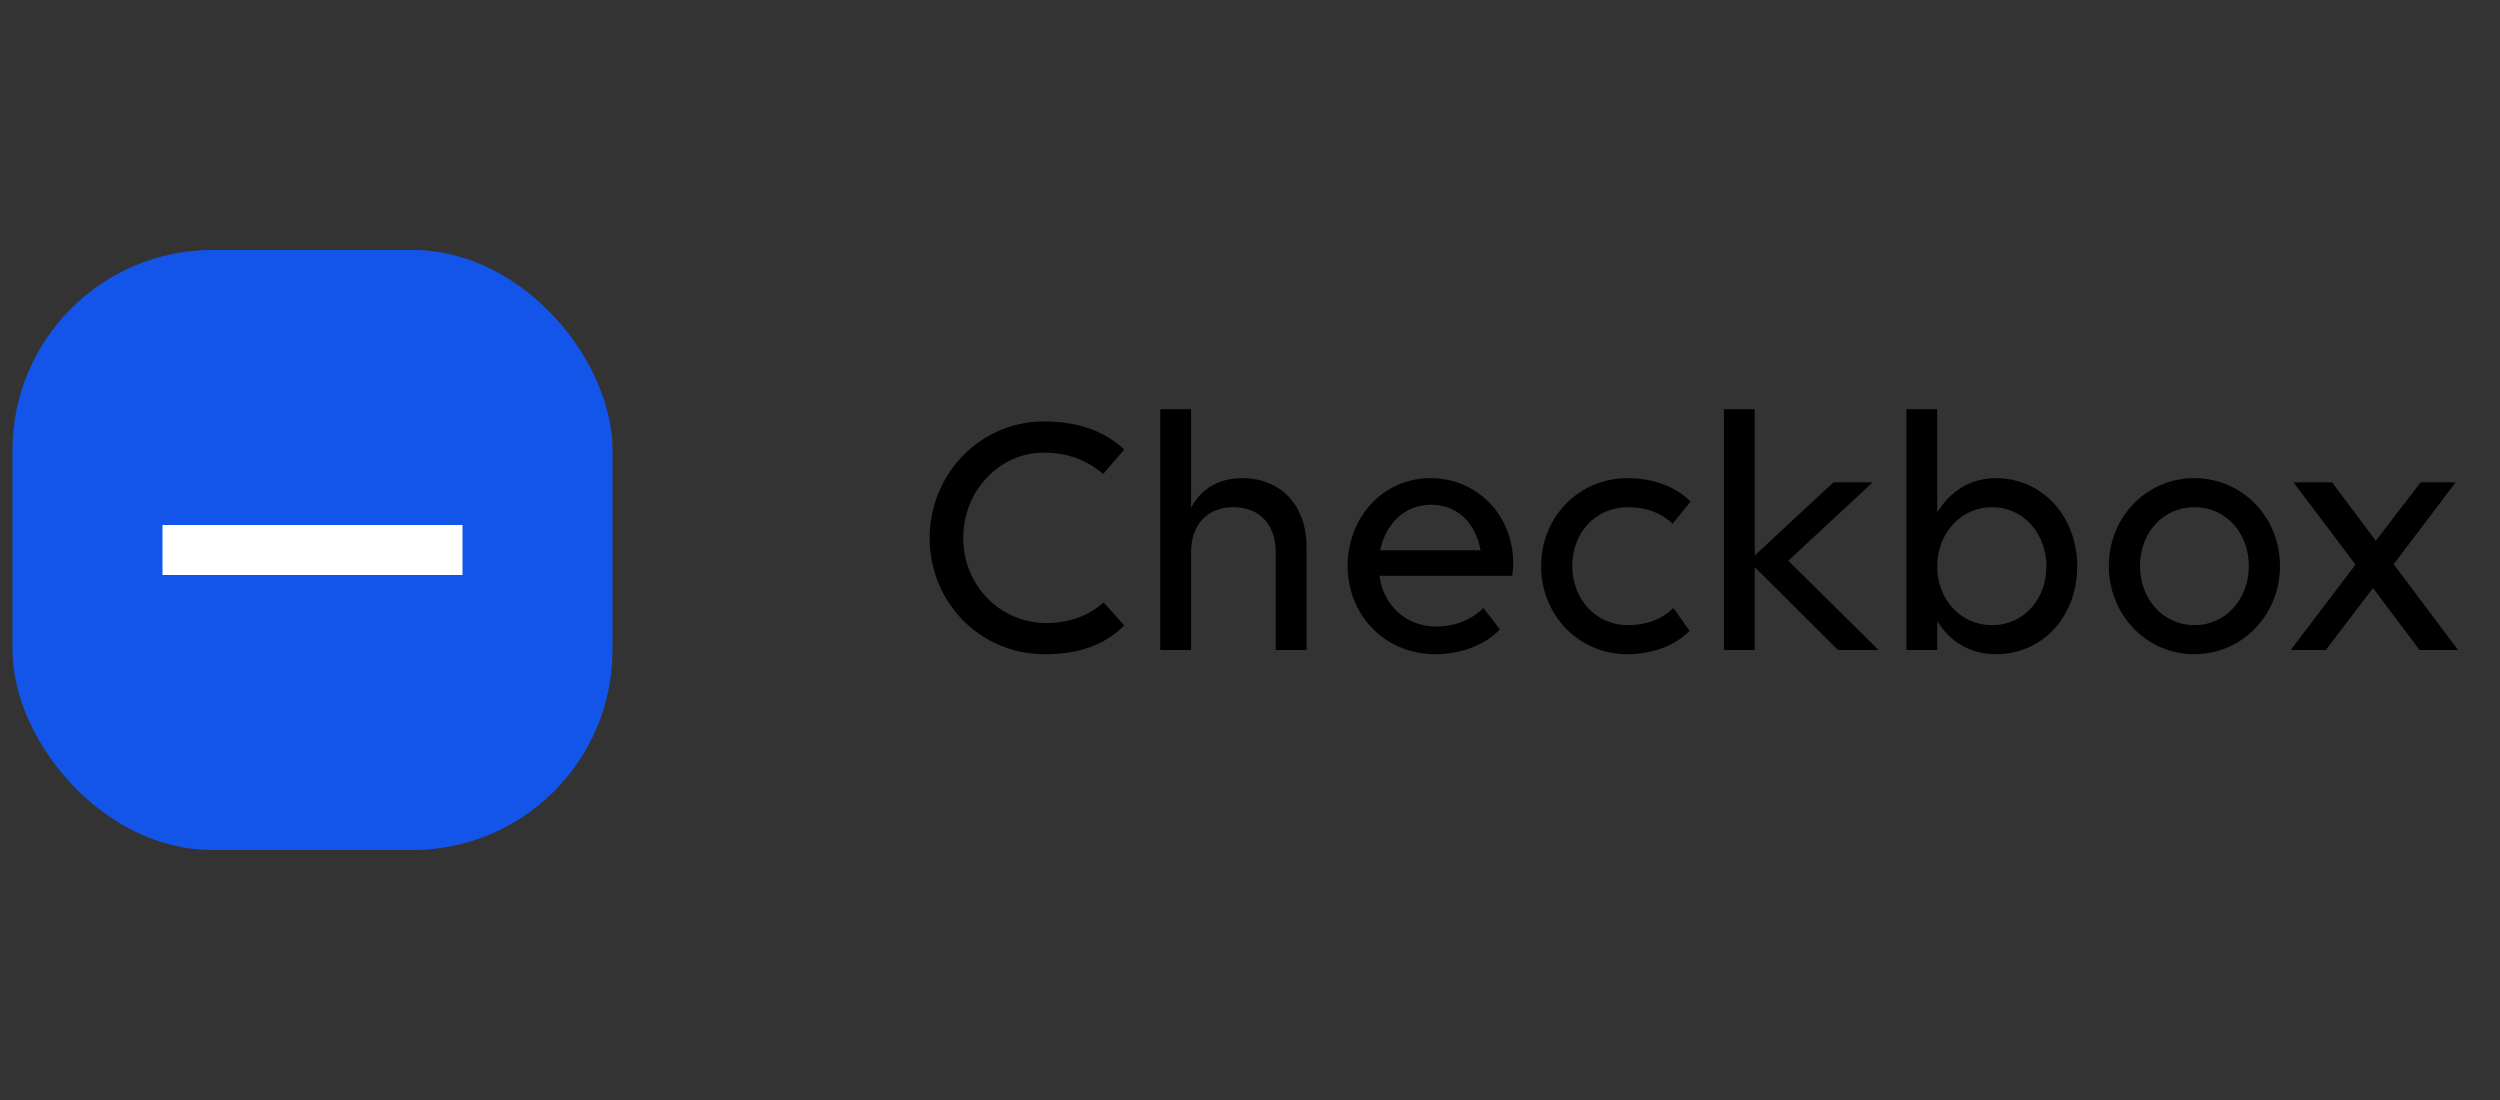 <svg width="100" height="44" viewBox="0 0 100 44" fill="none" xmlns="http://www.w3.org/2000/svg">
<rect x="0" y="0" width="100" height="44" fill="#333333" stroke="none"/>
<rect x="0.5" y="10" width="24" height="24" rx="8" fill="#1355E9"/>
<rect x="6.5" y="21" width="12" height="2" fill="white"/>
<path d="M44.97 17.978L44.13 18.958C43.528 18.454 42.772 18.104 41.764 18.104C39.972 18.104 38.53 19.63 38.53 21.52C38.53 23.396 39.972 24.922 41.876 24.922C42.744 24.922 43.57 24.628 44.144 24.096L44.97 25.02C44.144 25.832 43.122 26.168 41.792 26.168C39.188 26.168 37.186 24.082 37.186 21.52C37.186 18.944 39.23 16.858 41.75 16.858C43.178 16.858 44.186 17.264 44.97 17.978ZM46.411 26V16.368H47.643V20.316C48.021 19.574 48.735 19.126 49.673 19.126C51.241 19.126 52.263 20.204 52.263 21.898V26H51.031V22.094C51.031 20.988 50.387 20.288 49.337 20.288C48.287 20.288 47.643 20.988 47.643 22.094V26H46.411ZM57.419 26.168C55.375 26.168 53.905 24.586 53.905 22.64C53.905 20.694 55.319 19.126 57.223 19.126C59.099 19.126 60.527 20.624 60.527 22.514C60.527 22.682 60.513 22.934 60.485 23.032H55.179C55.333 24.194 56.215 25.062 57.461 25.062C58.217 25.062 58.889 24.768 59.337 24.32L59.995 25.174C59.449 25.762 58.497 26.168 57.419 26.168ZM57.237 20.19C56.187 20.19 55.431 20.946 55.207 22.01H59.225C59.001 20.848 58.245 20.19 57.237 20.19ZM66.908 20.946C66.446 20.526 65.872 20.288 65.13 20.288C63.8 20.288 62.89 21.324 62.89 22.64C62.89 23.942 63.814 25.006 65.116 25.006C65.858 25.006 66.488 24.768 66.936 24.32L67.58 25.23C67.048 25.804 66.11 26.168 65.088 26.168C63.128 26.168 61.644 24.586 61.644 22.64C61.644 20.694 63.142 19.126 65.102 19.126C66.166 19.126 67.062 19.49 67.622 20.064L66.908 20.946ZM70.188 26H68.956V16.368H70.188V22.22L73.338 19.294H74.906L71.532 22.43L75.144 26H73.52L70.188 22.682V26ZM79.841 19.126C81.661 19.126 83.089 20.624 83.089 22.654C83.089 24.642 81.717 26.168 79.841 26.168C78.791 26.168 77.993 25.664 77.489 24.838V26H76.257V16.368H77.489V20.498C77.993 19.672 78.791 19.126 79.841 19.126ZM79.687 20.288C78.413 20.288 77.489 21.352 77.489 22.654C77.489 23.97 78.413 25.006 79.687 25.006C80.947 25.006 81.857 23.97 81.857 22.654C81.857 21.352 80.947 20.288 79.687 20.288ZM87.769 26.168C85.851 26.168 84.353 24.586 84.353 22.64C84.353 20.694 85.851 19.126 87.769 19.126C89.701 19.126 91.199 20.694 91.199 22.64C91.199 24.586 89.701 26.168 87.769 26.168ZM87.783 25.006C89.043 25.006 89.953 23.942 89.953 22.64C89.953 21.324 89.043 20.288 87.783 20.288C86.509 20.288 85.599 21.324 85.599 22.64C85.599 23.942 86.509 25.006 87.783 25.006ZM91.63 26L94.22 22.584L91.742 19.294H93.282L95.032 21.632L96.824 19.294H98.224L95.746 22.57L98.322 26H96.782L94.92 23.522L93.03 26H91.63Z" fill="black"/>
</svg>
